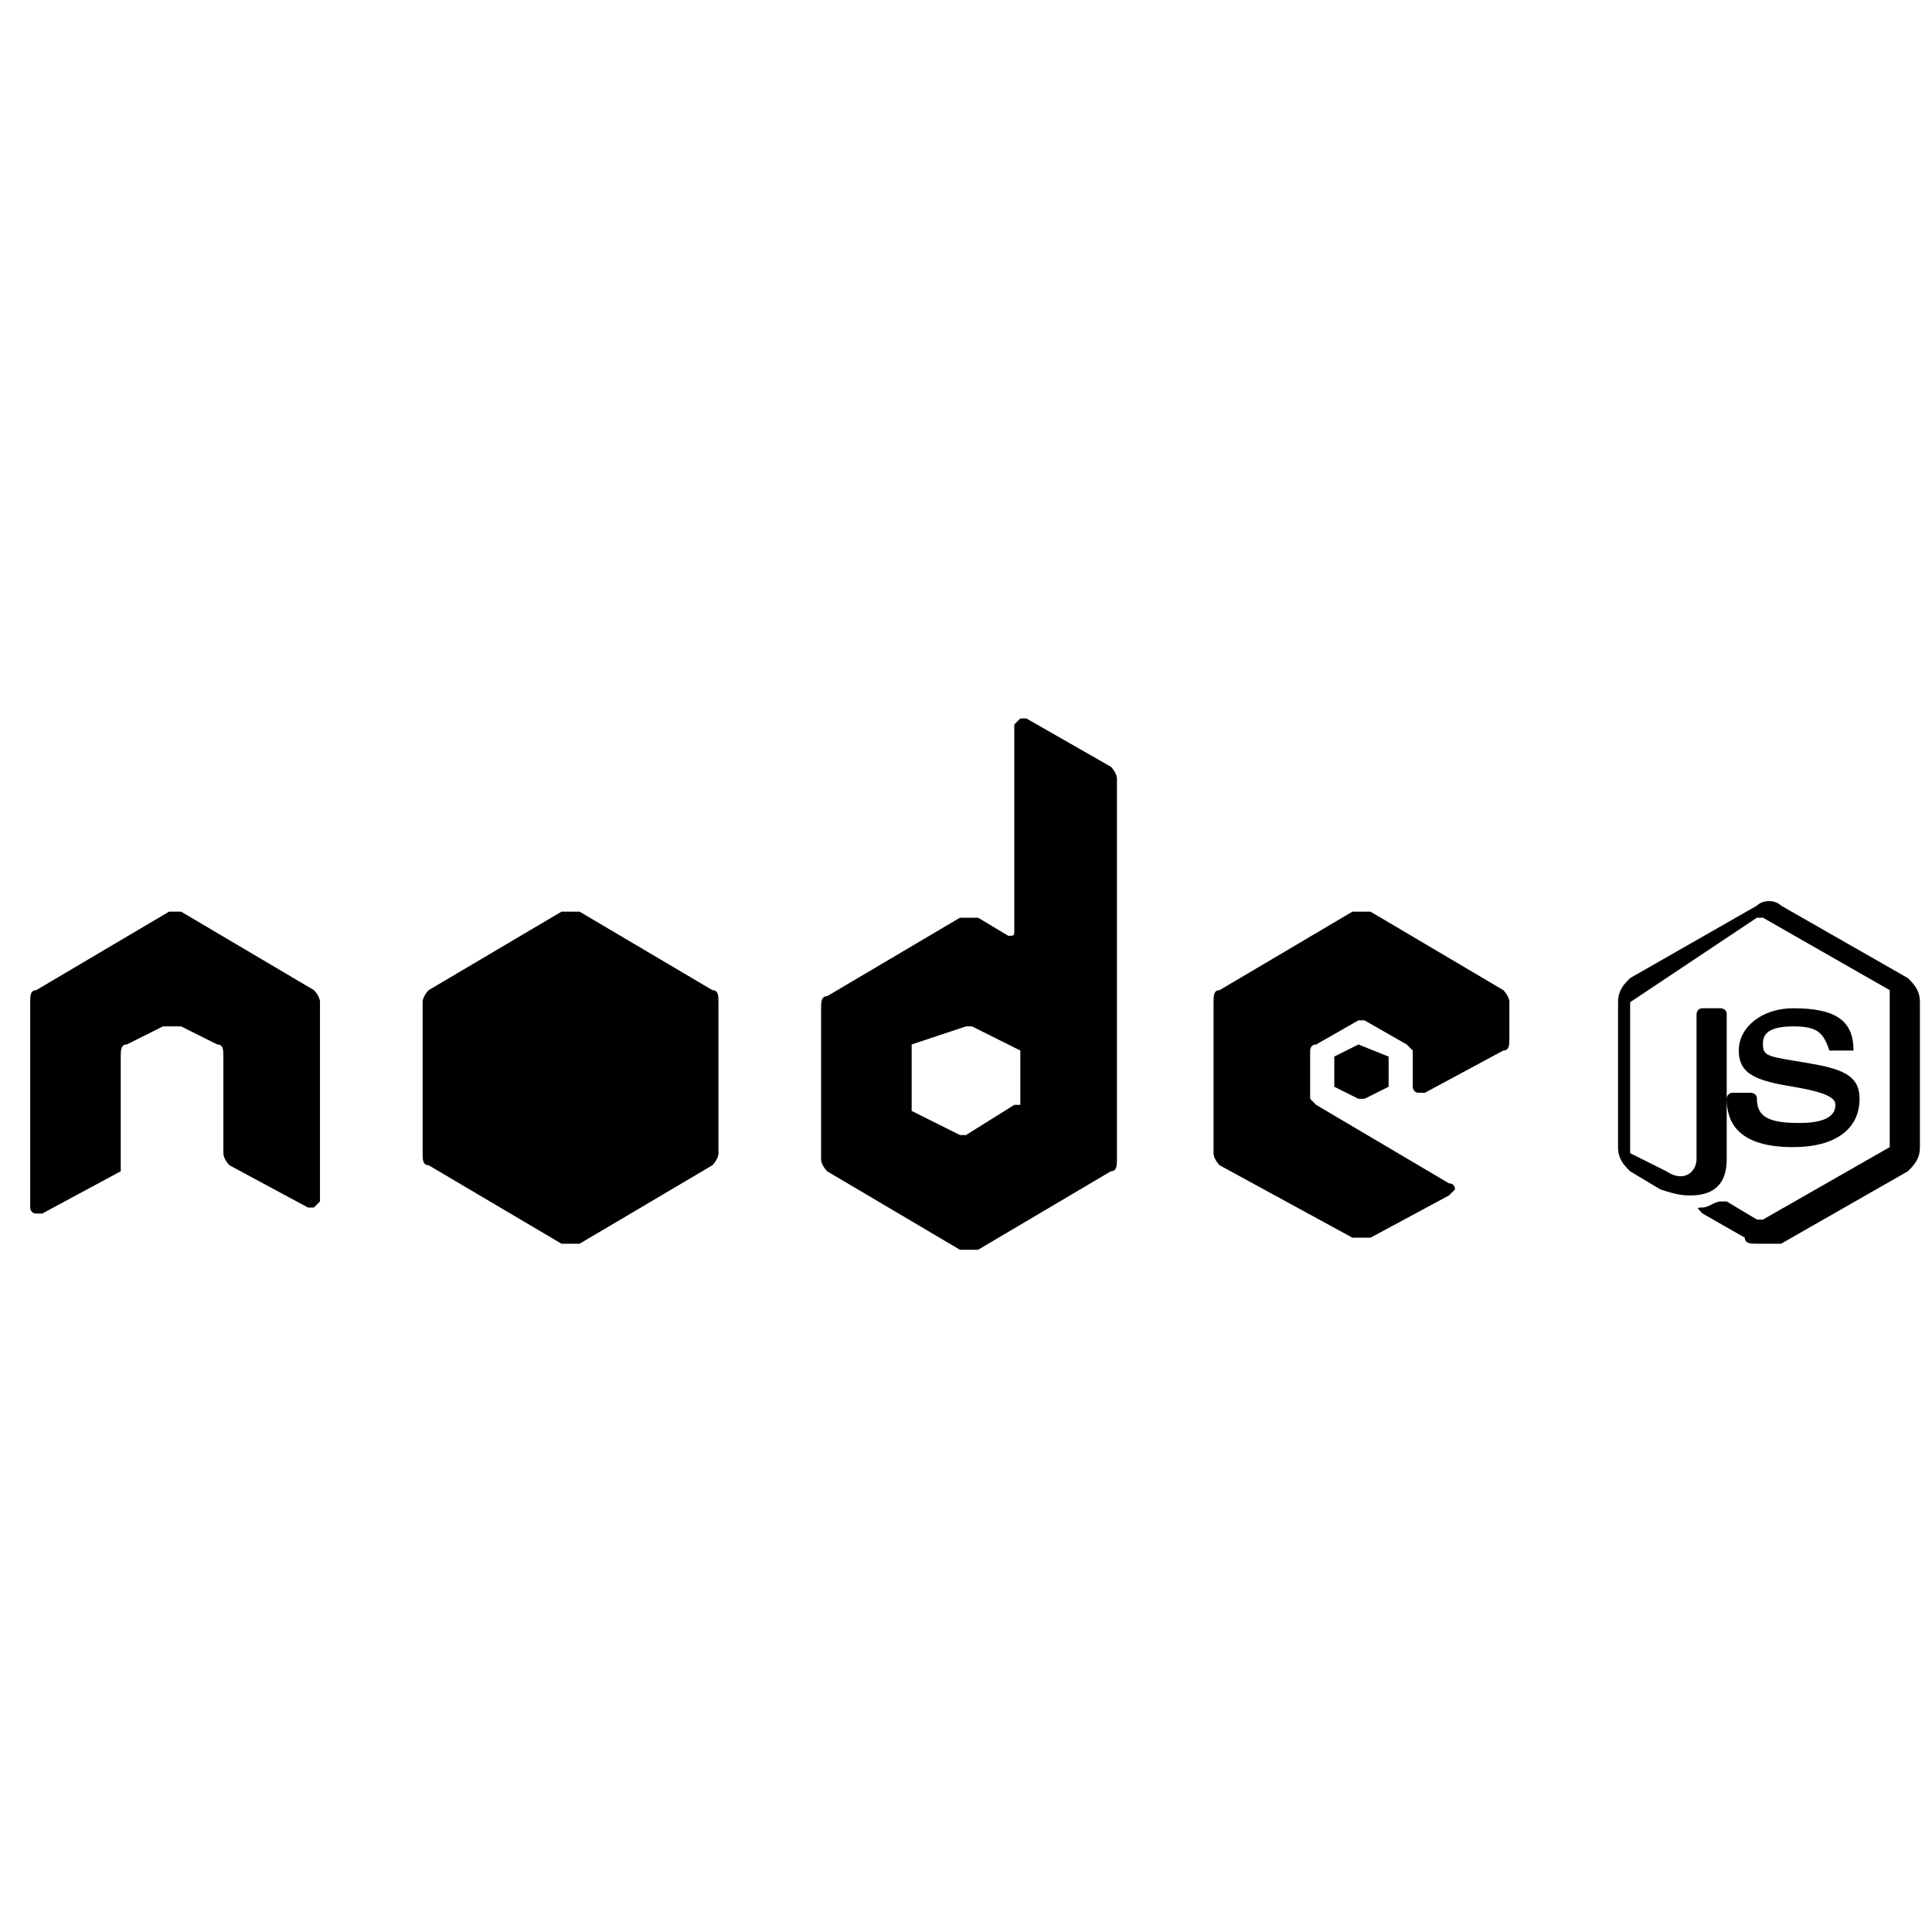 <?xml version="1.0" encoding="utf-8"?>
<!-- Generator: Adobe Illustrator 26.3.1, SVG Export Plug-In . SVG Version: 6.00 Build 0)  -->
<svg version="1.1" id="Layer_1" xmlns="http://www.w3.org/2000/svg" xmlns:xlink="http://www.w3.org/1999/xlink" x="0px" y="0px"
	 viewBox="0 0 32 32" style="enable-background:new 0 0 32 32;" xml:space="preserve">
<path d="M5.3,16.6c0-0.1-0.1-0.2-0.1-0.2L3,15.1c0,0-0.1,0-0.1,0h0c0,0-0.1,0-0.1,0l-2.2,1.3c-0.1,0-0.1,0.1-0.1,0.2l0,3.4
	c0,0,0,0.1,0.1,0.1c0,0,0.1,0,0.1,0l1.3-0.7C2,19.3,2,19.2,2,19.1v-1.6c0-0.1,0-0.2,0.1-0.2L2.7,17c0.1,0,0.2,0,0.3,0l0.6,0.3
	c0.1,0,0.1,0.1,0.1,0.2v1.6c0,0.1,0.1,0.2,0.1,0.2l1.3,0.7c0,0,0.1,0,0.1,0c0,0,0.1-0.1,0.1-0.1L5.3,16.6L5.3,16.6z M17,11.9
	c0,0-0.1,0-0.1,0S16.8,12,16.8,12v3.4c0,0.1,0,0.1-0.1,0.1c0,0,0,0,0,0l-0.5-0.3c-0.1,0-0.2,0-0.3,0l-2.2,1.3
	c-0.1,0-0.1,0.1-0.1,0.2v2.5c0,0.1,0.1,0.2,0.1,0.2l2.2,1.3c0.1,0,0.2,0,0.3,0l2.2-1.3c0.1,0,0.1-0.1,0.1-0.2v-6.3
	c0-0.1-0.1-0.2-0.1-0.2L17,11.9L17,11.9z M16.8,18.3C16.8,18.4,16.8,18.4,16.8,18.3L16,18.8c0,0,0,0-0.1,0l-0.8-0.4c0,0,0,0,0-0.1
	v-0.9c0,0,0,0,0-0.1L16,17c0,0,0,0,0.1,0l0.8,0.4c0,0,0,0,0,0.1V18.3z M24.9,17.4c0.1,0,0.1-0.1,0.1-0.2v-0.6c0-0.1-0.1-0.2-0.1-0.2
	l-2.2-1.3c-0.1,0-0.2,0-0.3,0l-2.2,1.3c-0.1,0-0.1,0.1-0.1,0.2v2.5c0,0.1,0.1,0.2,0.1,0.2l2.2,1.2c0.1,0,0.2,0,0.3,0l1.3-0.7
	c0,0,0.1-0.1,0.1-0.1s0-0.1-0.1-0.1l-2.2-1.3c0,0-0.1-0.1-0.1-0.1v-0.8c0,0,0-0.1,0.1-0.1l0.7-0.4c0,0,0.1,0,0.1,0l0.7,0.4
	c0,0,0.1,0.1,0.1,0.1v0.6c0,0,0,0.1,0.1,0.1s0.1,0,0.1,0L24.9,17.4L24.9,17.4z M9.3,15.1c0.1,0,0.2,0,0.3,0l2.2,1.3
	c0.1,0,0.1,0.1,0.1,0.2v2.5c0,0.1-0.1,0.2-0.1,0.2l-2.2,1.3c-0.1,0-0.2,0-0.3,0l-2.2-1.3C7,19.3,7,19.2,7,19.1v-2.5
	c0-0.1,0.1-0.2,0.1-0.2C7.1,16.4,9.3,15.1,9.3,15.1z M29.1,20.6c-0.1,0-0.2,0-0.2-0.1l-0.7-0.4c-0.1-0.1-0.1-0.1,0-0.1
	c0.1,0,0.2-0.1,0.3-0.1c0,0,0,0,0.1,0l0.5,0.3c0,0,0,0,0.1,0l2.1-1.2c0,0,0,0,0-0.1v-2.4c0,0,0,0,0-0.1l-2.1-1.2c0,0,0,0-0.1,0
	L27,16.6c0,0,0,0,0,0.1V19c0,0,0,0,0,0.1l0.6,0.3c0.3,0.2,0.5,0,0.5-0.2v-2.4c0,0,0-0.1,0.1-0.1h0.3c0,0,0.1,0,0.1,0.1v2.4
	c0,0.4-0.2,0.6-0.6,0.6c-0.1,0-0.2,0-0.5-0.1l-0.5-0.3c-0.1-0.1-0.2-0.2-0.2-0.4v-2.4c0-0.2,0.1-0.3,0.2-0.4l2.1-1.2
	c0.1-0.1,0.3-0.1,0.4,0l2.1,1.2c0.1,0.1,0.2,0.2,0.2,0.4V19c0,0.2-0.1,0.3-0.2,0.4l-2.1,1.2C29.3,20.6,29.2,20.6,29.1,20.6
	L29.1,20.6z M29.7,19c-0.9,0-1.1-0.4-1.1-0.8c0,0,0-0.1,0.1-0.1H29c0,0,0.1,0,0.1,0.1c0,0.3,0.2,0.4,0.7,0.4c0.4,0,0.6-0.1,0.6-0.3
	c0-0.1-0.1-0.2-0.7-0.3c-0.6-0.1-0.9-0.2-0.9-0.6c0-0.4,0.4-0.7,0.9-0.7c0.7,0,1,0.2,1,0.7c0,0,0,0,0,0s0,0,0,0h-0.3
	c0,0-0.1,0-0.1,0c-0.1-0.3-0.2-0.4-0.6-0.4c-0.5,0-0.5,0.2-0.5,0.3c0,0.2,0.1,0.2,0.7,0.3c0.6,0.1,0.9,0.2,0.9,0.6
	C30.8,18.7,30.4,19,29.7,19L29.7,19z M22.5,17.3C22.5,17.3,22.5,17.3,22.5,17.3l0.5,0.2c0,0,0,0,0,0v0.5c0,0,0,0,0,0l-0.4,0.2
	c0,0,0,0-0.1,0l-0.4-0.2c0,0,0,0,0,0v-0.5c0,0,0,0,0,0L22.5,17.3z"/>
</svg>
